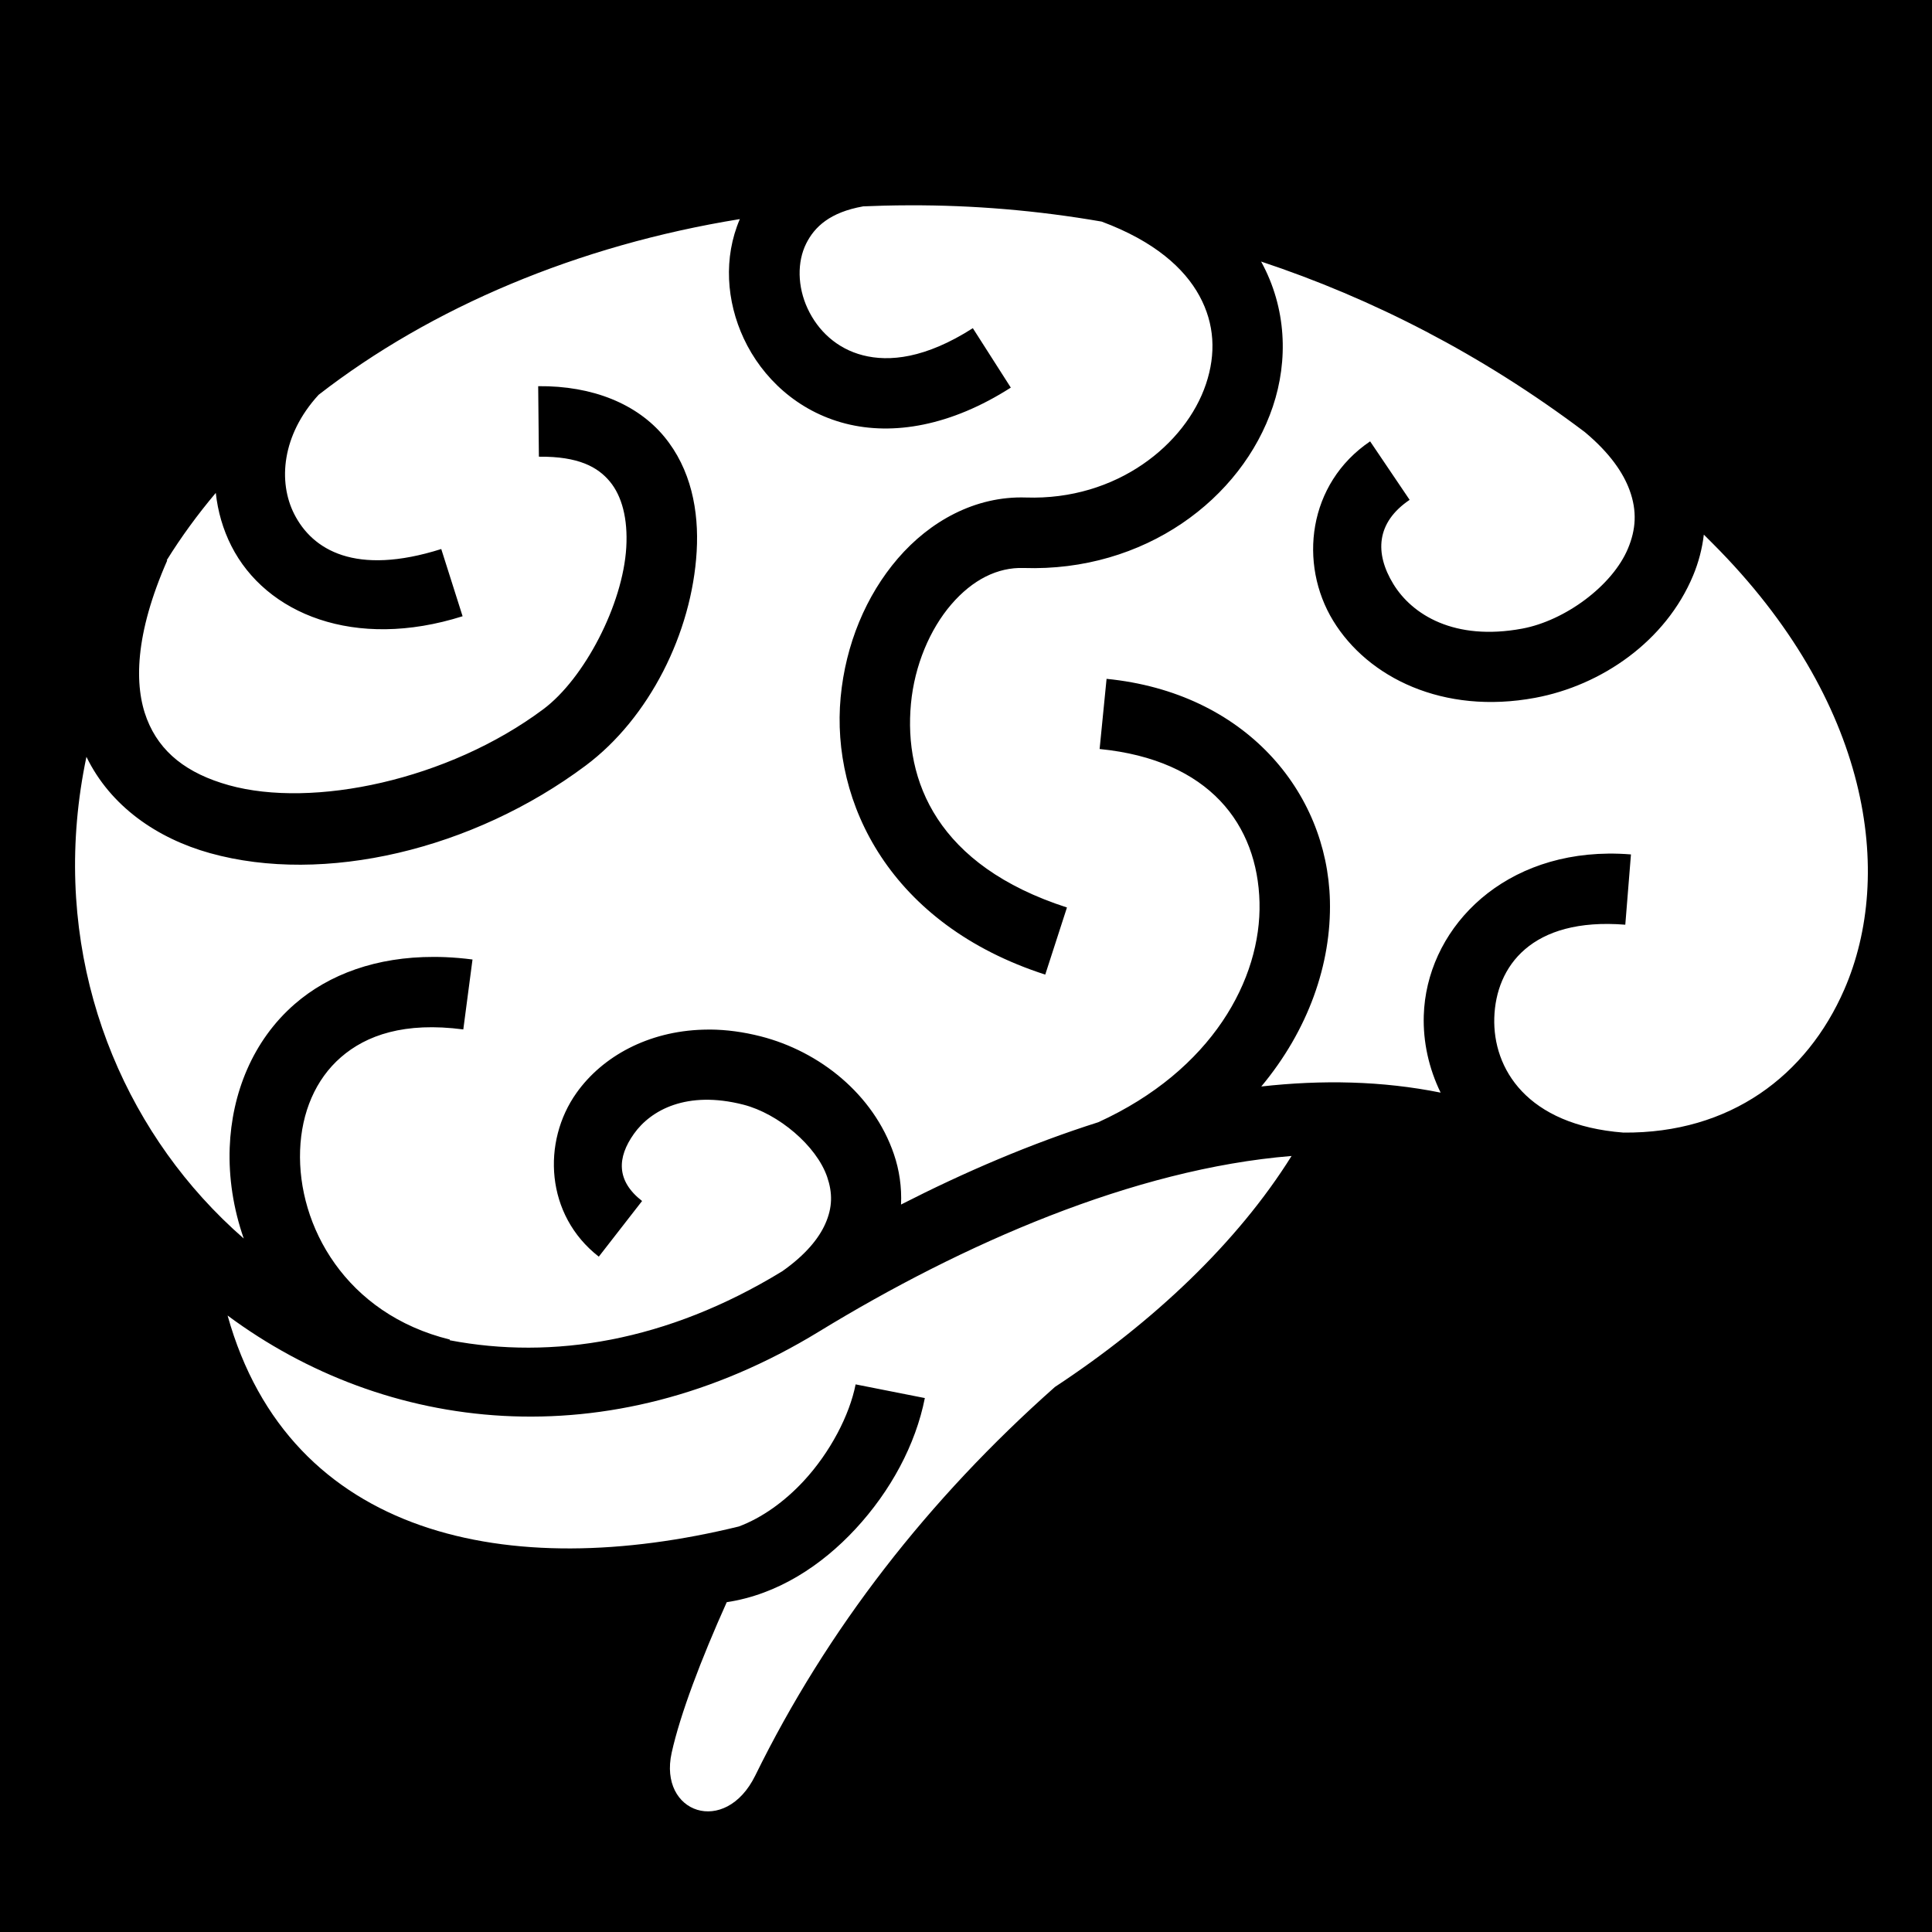 <svg xmlns="http://www.w3.org/2000/svg" viewBox="0 0 512 512" style="height: 512px; width: 512px;"><path d="M0 0h512v512H0z" fill="#000" fill-opacity="1"></path><g class="" transform="translate(0,0)" style=""><path d="M241.063 54.406c-2.31.008-4.61.032-6.907.094-1.805.05-3.61.106-5.406.188-8.814 1.567-12.884 5.426-15.094 9.843-2.435 4.87-2.34 11.423.375 17.25 2.717 5.83 7.7 10.596 14.657 12.376 6.958 1.78 16.536.86 29.125-7.187l10.063 15.75c-15.818 10.11-31.124 12.777-43.813 9.53-12.688-3.247-22.103-12.123-26.968-22.563-4.584-9.836-5.426-21.376-1.03-31.624-42.917 6.94-81.777 23.398-111.626 46.562-9.81 10.688-10.77 23.11-6.47 31.594 4.83 9.526 16.21 16.48 38.97 9.28l5.656 17.813c-28.58 9.04-52.137-.588-61.28-18.625-2.23-4.397-3.592-9.156-4.127-14.063-4.814 5.712-9.16 11.658-13 17.844l.126.06c-8.614 19.616-8.81 33.203-5.376 42.032 3.436 8.83 10.635 14.44 21.72 17.532 22.168 6.18 58.065-1.277 83.343-20.156 10.82-8.08 21.077-27.677 21.97-42.875.445-7.6-1.165-13.604-4.345-17.438-3.18-3.834-8.272-6.703-18.813-6.594l-.187-18.686c14.487-.15 26.25 4.754 33.375 13.344 7.124 8.59 9.26 19.652 8.625 30.468-1.27 21.633-12.595 44.172-29.438 56.75-29.876 22.314-69.336 31.606-99.53 23.188-13.988-3.9-26.37-12.386-32.75-25.53-9.546 45.446 4.323 87.66 30.718 116.874 3.45 3.82 7.122 7.43 10.97 10.78-2.754-7.887-4.016-16.1-3.72-24.093.53-14.325 6.082-28.346 17.22-38.03 9.134-7.946 21.752-12.53 36.843-12.5 1.006 0 2.034.018 3.062.06 2.35.1 4.763.304 7.22.626l-2.44 18.532c-15.588-2.048-25.705 1.522-32.436 7.375-6.73 5.854-10.443 14.614-10.813 24.625-.74 20.024 12.07 43.406 39.69 50.188l-.032.188c27.192 5.19 57.536.372 88-18.22.018-.012.043-.017.062-.03 6.34-4.45 9.755-8.808 11.438-12.563 1.985-4.432 1.943-8.292.53-12.438-2.824-8.29-12.94-16.812-22.218-19.187-15.002-3.84-24.532 1.436-29 7.72-4.468 6.28-4.74 12.45 2.156 17.81l-11.47 14.75c-14.187-11.033-15.092-30.487-5.905-43.405 6.892-9.688 18.985-16.326 33.564-16.75.607-.018 1.228-.036 1.844-.03 4.306.03 8.79.622 13.437 1.81 15.505 3.97 29.84 15.277 35.28 31.25 1.416 4.155 2.09 8.69 1.876 13.314 16.71-8.538 34.332-16.12 52.282-21.814 30.156-13.78 43.23-37.938 42.72-58.28-.515-20.493-13.187-37.74-42.376-40.626l1.844-18.594c36.666 3.626 58.462 29.848 59.188 58.75.422 16.84-5.754 34.363-18.188 49.28 16.072-1.8 32.044-1.495 47.53 1.627-3.152-6.472-4.68-13.478-4.467-20.438.677-22.036 19.42-42.593 48.875-42.906 1.963-.022 3.974.053 6.03.218l-1.5 18.625c-24.927-1.998-34.3 11.086-34.718 24.656-.412 13.42 8.545 28.442 34.22 30.436 28.3.25 48.588-15.098 58.53-37.906 13.31-30.536 6.997-76.317-34.844-118.188-.792-.793-1.578-1.593-2.375-2.375-.444 3.792-1.424 7.443-2.842 10.844-7.25 17.39-24.233 29.128-41.875 32.407-24.335 4.522-44.29-5.347-53.5-20.406-9.21-15.057-6.792-36.35 9.78-47.56l10.47 15.5c-8.913 6.028-9.28 14.19-4.313 22.31 4.967 8.122 16.17 15.156 34.156 11.814 11.306-2.102 23.896-11.33 28.03-21.25 2.07-4.96 2.47-9.862.408-15.47-1.675-4.555-5.187-9.764-11.72-15.25l-.187-.155c-27.316-20.587-56.338-35.393-85.75-45.157.018.032.045.06.063.093 6.684 12.22 7.18 26.082 3.063 38.344-8.233 24.525-34.07 43.848-66.032 42.78-6.948-.23-13.56 3.12-19.186 9.657-5.627 6.537-9.735 16.113-10.688 26.313-1.905 20.4 6.923 42.886 41.344 54L277 258.28c-41.083-13.264-56.83-45.546-54.22-73.5 1.307-13.975 6.706-26.962 15.157-36.78 8.452-9.818 20.475-16.603 33.97-16.156 24.04.802 42.323-14.084 47.687-30.063 2.682-7.988 2.335-15.937-1.75-23.405-3.968-7.252-11.83-14.423-25.906-19.656-17.114-2.967-34.16-4.367-50.875-4.314zM342.28 306.344c-41.915 3.41-87.366 23.4-125.28 46.562-55.98 34.198-114.89 26.733-156.688-4.28 16.444 58.844 74.712 70.788 135.5 55.905 6.083-2.285 12.06-6.538 17.157-12.03 7.057-7.607 12.17-17.47 13.78-25.625l18.344 3.625c-2.445 12.383-9.078 24.666-18.406 34.72-8.95 9.645-20.61 17.35-34.094 19.374-6.766 15.07-12.334 29.68-14.594 39.906-3.55 16.06 14.206 22.225 22.156 6.03 19.022-38.743 45.87-73.23 79.406-102.967 26.064-17.153 48.406-38.303 62.72-61.22z" fill="#fff" fill-opacity="1"></path></g></svg>